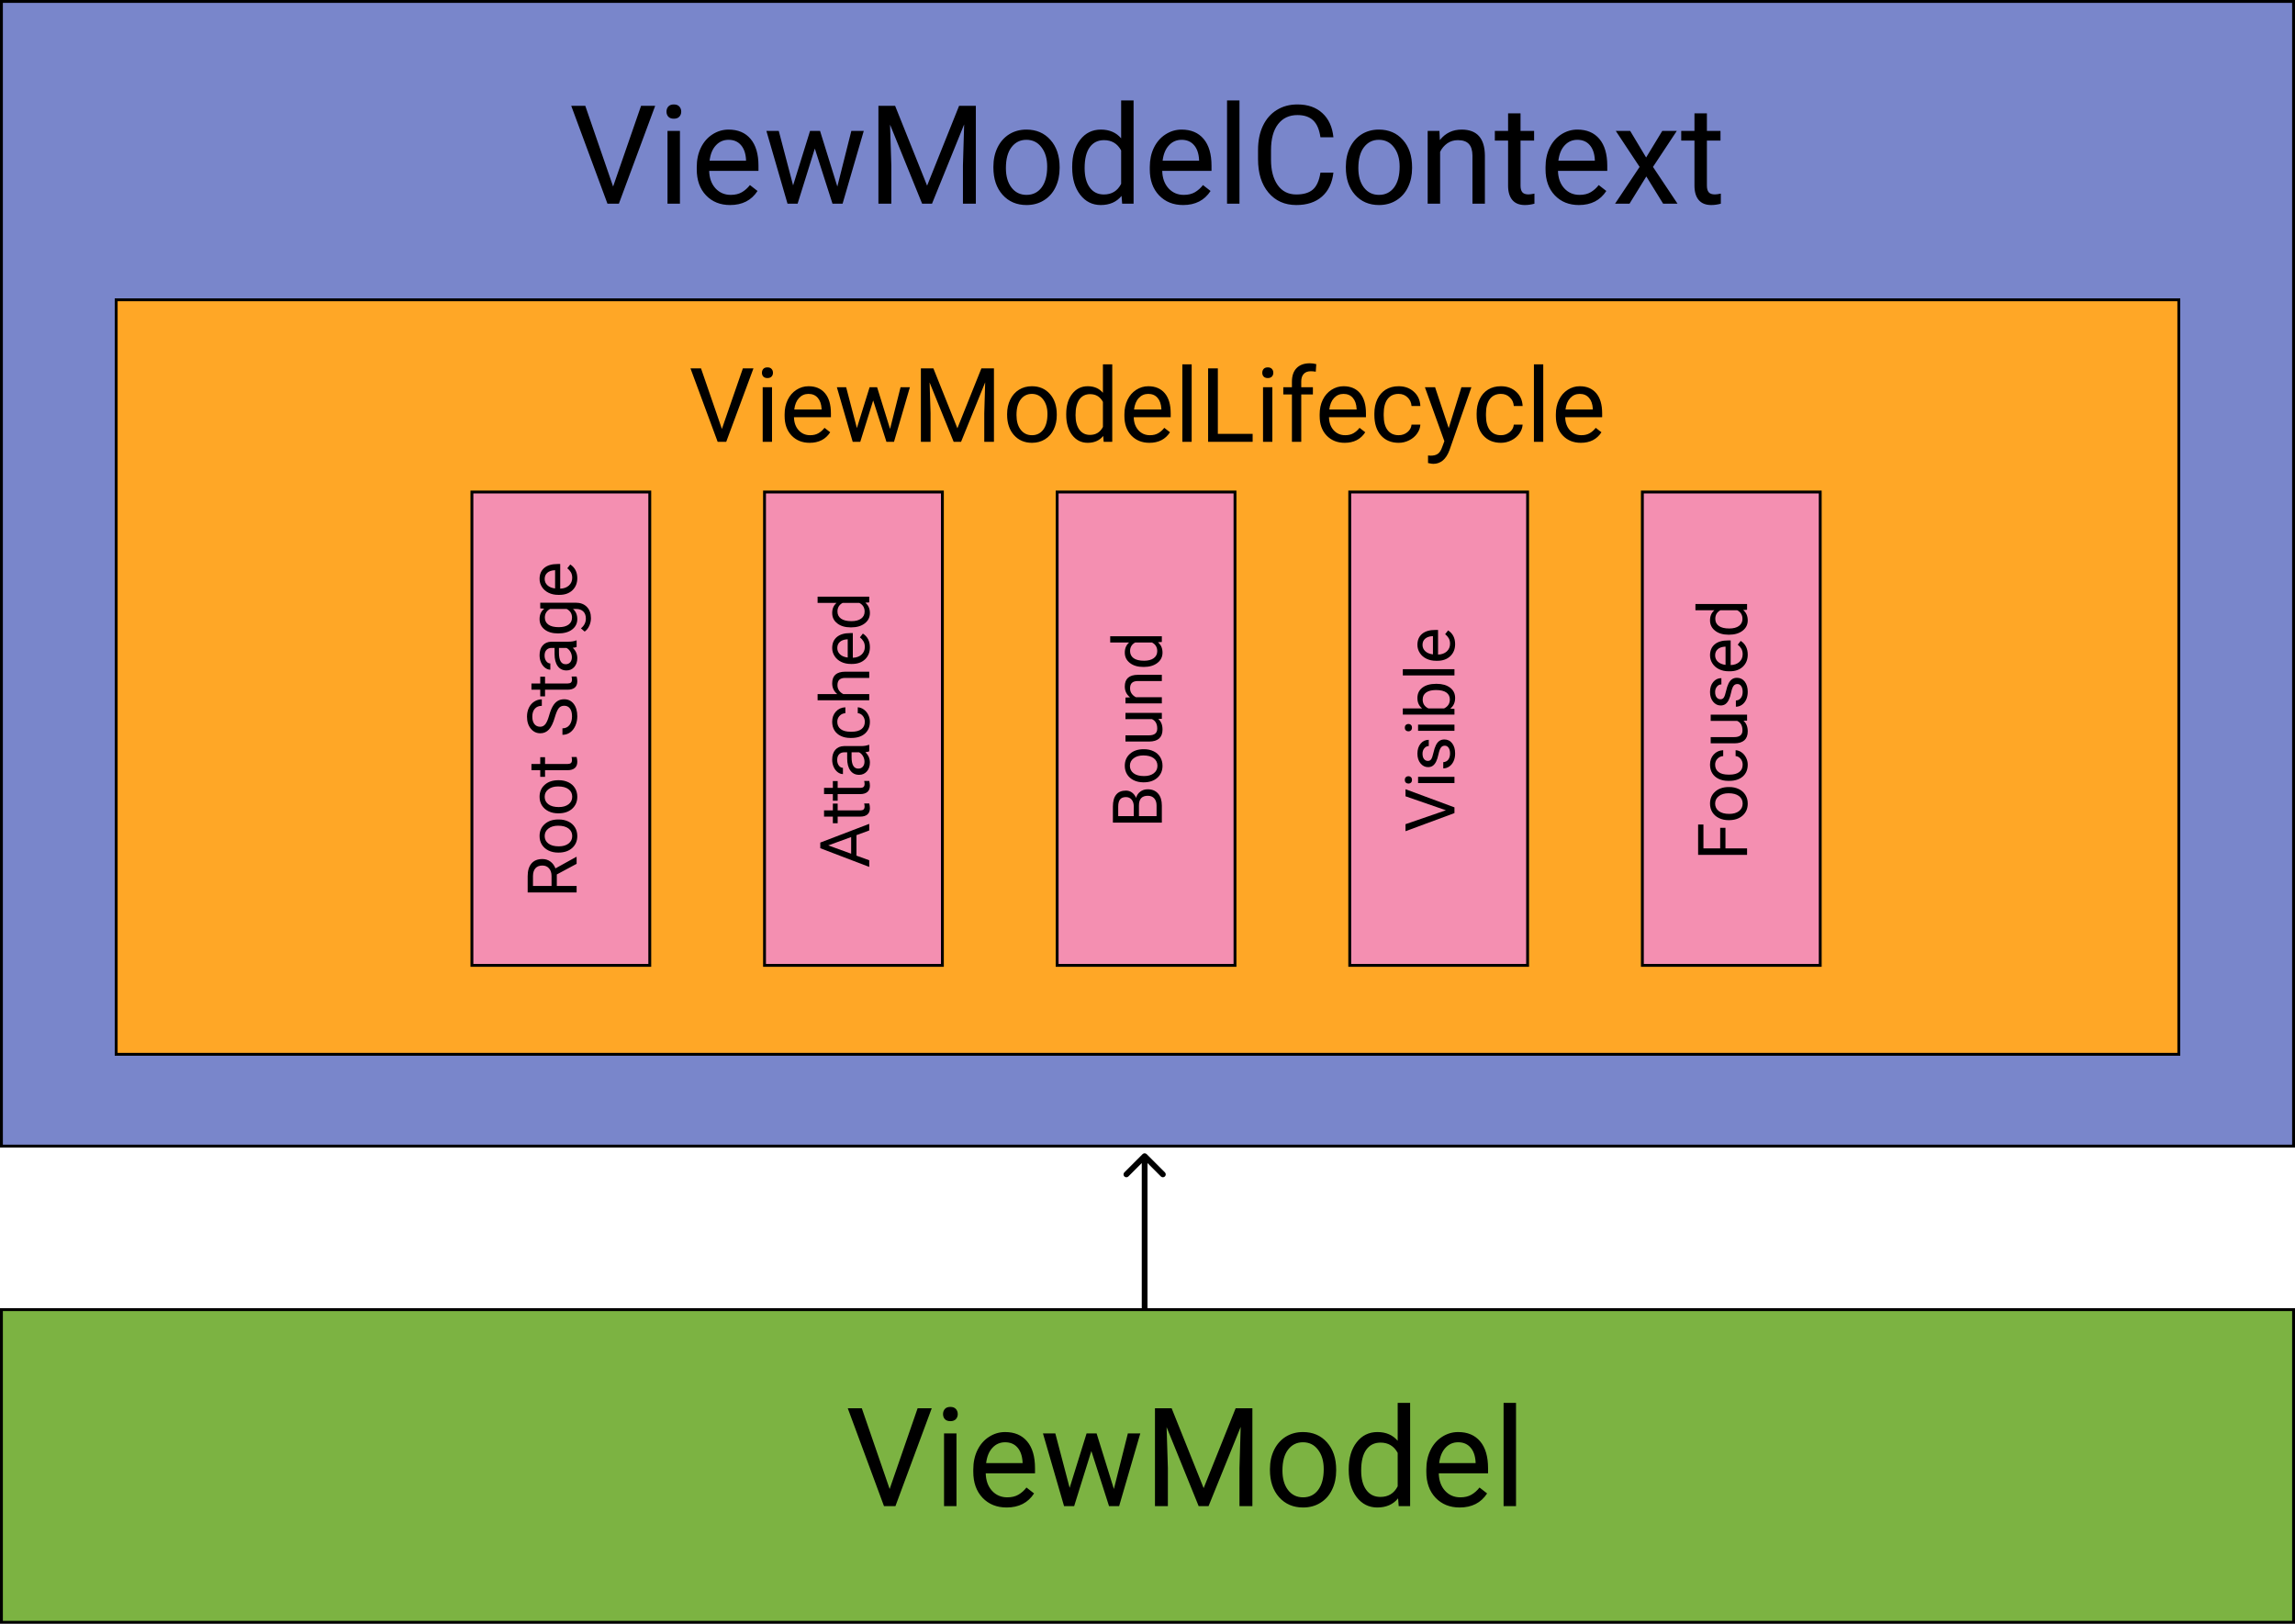 <svg width="800" height="566" viewBox="0 0 800 566" fill="none" xmlns="http://www.w3.org/2000/svg">
<rect x="0.5" y="0.5" width="799" height="399" fill="#7986CB" stroke="black"/>
<rect x="0.5" y="456.5" width="799" height="109" fill="#7CB342" stroke="black"/>
<path d="M310.117 519.023L319.867 490.875H324.789L312.133 525H308.148L295.516 490.875H300.414L310.117 519.023ZM333.414 525H329.078V499.641H333.414V525ZM328.727 492.914C328.727 492.211 328.938 491.617 329.359 491.133C329.797 490.648 330.438 490.406 331.281 490.406C332.125 490.406 332.766 490.648 333.203 491.133C333.641 491.617 333.859 492.211 333.859 492.914C333.859 493.617 333.641 494.203 333.203 494.672C332.766 495.141 332.125 495.375 331.281 495.375C330.438 495.375 329.797 495.141 329.359 494.672C328.938 494.203 328.727 493.617 328.727 492.914ZM350.898 525.469C347.461 525.469 344.664 524.344 342.508 522.094C340.352 519.828 339.273 516.805 339.273 513.023V512.227C339.273 509.711 339.75 507.469 340.703 505.5C341.672 503.516 343.016 501.969 344.734 500.859C346.469 499.734 348.344 499.172 350.359 499.172C353.656 499.172 356.219 500.258 358.047 502.43C359.875 504.602 360.789 507.711 360.789 511.758V513.562H343.609C343.672 516.062 344.398 518.086 345.789 519.633C347.195 521.164 348.977 521.93 351.133 521.93C352.664 521.93 353.961 521.617 355.023 520.992C356.086 520.367 357.016 519.539 357.812 518.508L360.461 520.57C358.336 523.836 355.148 525.469 350.898 525.469ZM350.359 502.734C348.609 502.734 347.141 503.375 345.953 504.656C344.766 505.922 344.031 507.703 343.75 510H356.453V509.672C356.328 507.469 355.734 505.766 354.672 504.562C353.609 503.344 352.172 502.734 350.359 502.734ZM388.281 519.023L393.156 499.641H397.492L390.109 525H386.594L380.43 505.781L374.43 525H370.914L363.555 499.641H367.867L372.859 518.625L378.766 499.641H382.258L388.281 519.023ZM408.414 490.875L419.57 518.719L430.727 490.875H436.562V525H432.062V511.711L432.484 497.367L421.281 525H417.836L406.656 497.438L407.102 511.711V525H402.602V490.875H408.414ZM442.68 512.086C442.68 509.602 443.164 507.367 444.133 505.383C445.117 503.398 446.477 501.867 448.211 500.789C449.961 499.711 451.953 499.172 454.188 499.172C457.641 499.172 460.43 500.367 462.555 502.758C464.695 505.148 465.766 508.328 465.766 512.297V512.602C465.766 515.07 465.289 517.289 464.336 519.258C463.398 521.211 462.047 522.734 460.281 523.828C458.531 524.922 456.516 525.469 454.234 525.469C450.797 525.469 448.008 524.273 445.867 521.883C443.742 519.492 442.68 516.328 442.68 512.391V512.086ZM447.039 512.602C447.039 515.414 447.688 517.672 448.984 519.375C450.297 521.078 452.047 521.93 454.234 521.93C456.438 521.93 458.188 521.07 459.484 519.352C460.781 517.617 461.43 515.195 461.43 512.086C461.43 509.305 460.766 507.055 459.438 505.336C458.125 503.602 456.375 502.734 454.188 502.734C452.047 502.734 450.32 503.586 449.008 505.289C447.695 506.992 447.039 509.43 447.039 512.602ZM470.148 512.109C470.148 508.219 471.07 505.094 472.914 502.734C474.758 500.359 477.172 499.172 480.156 499.172C483.125 499.172 485.477 500.188 487.211 502.219V489H491.547V525H487.562L487.352 522.281C485.617 524.406 483.203 525.469 480.109 525.469C477.172 525.469 474.773 524.266 472.914 521.859C471.07 519.453 470.148 516.312 470.148 512.438V512.109ZM474.484 512.602C474.484 515.477 475.078 517.727 476.266 519.352C477.453 520.977 479.094 521.789 481.188 521.789C483.938 521.789 485.945 520.555 487.211 518.086V506.438C485.914 504.047 483.922 502.852 481.234 502.852C479.109 502.852 477.453 503.672 476.266 505.312C475.078 506.953 474.484 509.383 474.484 512.602ZM508.82 525.469C505.383 525.469 502.586 524.344 500.43 522.094C498.273 519.828 497.195 516.805 497.195 513.023V512.227C497.195 509.711 497.672 507.469 498.625 505.5C499.594 503.516 500.938 501.969 502.656 500.859C504.391 499.734 506.266 499.172 508.281 499.172C511.578 499.172 514.141 500.258 515.969 502.43C517.797 504.602 518.711 507.711 518.711 511.758V513.562H501.531C501.594 516.062 502.32 518.086 503.711 519.633C505.117 521.164 506.898 521.93 509.055 521.93C510.586 521.93 511.883 521.617 512.945 520.992C514.008 520.367 514.938 519.539 515.734 518.508L518.383 520.57C516.258 523.836 513.07 525.469 508.82 525.469ZM508.281 502.734C506.531 502.734 505.062 503.375 503.875 504.656C502.688 505.922 501.953 507.703 501.672 510H514.375V509.672C514.25 507.469 513.656 505.766 512.594 504.562C511.531 503.344 510.094 502.734 508.281 502.734ZM528.461 525H524.125V489H528.461V525Z" fill="black"/>
<rect x="40.5" y="104.5" width="719" height="263" fill="#FFA726" stroke="black"/>
<path d="M213.719 65.023L223.469 36.875H228.391L215.734 71H211.75L199.117 36.875H204.016L213.719 65.023ZM237.016 71H232.68V45.641H237.016V71ZM232.328 38.914C232.328 38.211 232.539 37.617 232.961 37.133C233.398 36.648 234.039 36.406 234.883 36.406C235.727 36.406 236.367 36.648 236.805 37.133C237.242 37.617 237.461 38.211 237.461 38.914C237.461 39.617 237.242 40.203 236.805 40.672C236.367 41.141 235.727 41.375 234.883 41.375C234.039 41.375 233.398 41.141 232.961 40.672C232.539 40.203 232.328 39.617 232.328 38.914ZM254.5 71.469C251.062 71.469 248.266 70.344 246.109 68.094C243.953 65.828 242.875 62.805 242.875 59.023V58.227C242.875 55.711 243.352 53.469 244.305 51.5C245.273 49.516 246.617 47.969 248.336 46.859C250.07 45.734 251.945 45.172 253.961 45.172C257.258 45.172 259.82 46.258 261.648 48.43C263.477 50.602 264.391 53.711 264.391 57.758V59.562H247.211C247.273 62.062 248 64.086 249.391 65.633C250.797 67.164 252.578 67.93 254.734 67.93C256.266 67.93 257.562 67.617 258.625 66.992C259.688 66.367 260.617 65.539 261.414 64.508L264.062 66.57C261.938 69.836 258.75 71.469 254.5 71.469ZM253.961 48.734C252.211 48.734 250.742 49.375 249.555 50.656C248.367 51.922 247.633 53.703 247.352 56H260.055V55.672C259.93 53.469 259.336 51.766 258.273 50.562C257.211 49.344 255.773 48.734 253.961 48.734ZM291.883 65.023L296.758 45.641H301.094L293.711 71H290.195L284.031 51.781L278.031 71H274.516L267.156 45.641H271.469L276.461 64.625L282.367 45.641H285.859L291.883 65.023ZM312.016 36.875L323.172 64.719L334.328 36.875H340.164V71H335.664V57.711L336.086 43.367L324.883 71H321.438L310.258 43.438L310.703 57.711V71H306.203V36.875H312.016ZM346.281 58.086C346.281 55.602 346.766 53.367 347.734 51.383C348.719 49.398 350.078 47.867 351.812 46.789C353.562 45.711 355.555 45.172 357.789 45.172C361.242 45.172 364.031 46.367 366.156 48.758C368.297 51.148 369.367 54.328 369.367 58.297V58.602C369.367 61.07 368.891 63.289 367.938 65.258C367 67.211 365.648 68.734 363.883 69.828C362.133 70.922 360.117 71.469 357.836 71.469C354.398 71.469 351.609 70.273 349.469 67.883C347.344 65.492 346.281 62.328 346.281 58.391V58.086ZM350.641 58.602C350.641 61.414 351.289 63.672 352.586 65.375C353.898 67.078 355.648 67.93 357.836 67.93C360.039 67.93 361.789 67.07 363.086 65.352C364.383 63.617 365.031 61.195 365.031 58.086C365.031 55.305 364.367 53.055 363.039 51.336C361.727 49.602 359.977 48.734 357.789 48.734C355.648 48.734 353.922 49.586 352.609 51.289C351.297 52.992 350.641 55.43 350.641 58.602ZM373.75 58.109C373.75 54.219 374.672 51.094 376.516 48.734C378.359 46.359 380.773 45.172 383.758 45.172C386.727 45.172 389.078 46.188 390.812 48.219V35H395.148V71H391.164L390.953 68.281C389.219 70.406 386.805 71.469 383.711 71.469C380.773 71.469 378.375 70.266 376.516 67.859C374.672 65.453 373.75 62.312 373.75 58.438V58.109ZM378.086 58.602C378.086 61.477 378.68 63.727 379.867 65.352C381.055 66.977 382.695 67.789 384.789 67.789C387.539 67.789 389.547 66.555 390.812 64.086V52.438C389.516 50.047 387.523 48.852 384.836 48.852C382.711 48.852 381.055 49.672 379.867 51.312C378.68 52.953 378.086 55.383 378.086 58.602ZM412.422 71.469C408.984 71.469 406.188 70.344 404.031 68.094C401.875 65.828 400.797 62.805 400.797 59.023V58.227C400.797 55.711 401.273 53.469 402.227 51.5C403.195 49.516 404.539 47.969 406.258 46.859C407.992 45.734 409.867 45.172 411.883 45.172C415.18 45.172 417.742 46.258 419.57 48.43C421.398 50.602 422.312 53.711 422.312 57.758V59.562H405.133C405.195 62.062 405.922 64.086 407.312 65.633C408.719 67.164 410.5 67.93 412.656 67.93C414.188 67.93 415.484 67.617 416.547 66.992C417.609 66.367 418.539 65.539 419.336 64.508L421.984 66.57C419.859 69.836 416.672 71.469 412.422 71.469ZM411.883 48.734C410.133 48.734 408.664 49.375 407.477 50.656C406.289 51.922 405.555 53.703 405.273 56H417.977V55.672C417.852 53.469 417.258 51.766 416.195 50.562C415.133 49.344 413.695 48.734 411.883 48.734ZM432.062 71H427.727V35H432.062V71ZM464.805 60.172C464.383 63.781 463.047 66.57 460.797 68.539C458.562 70.492 455.586 71.469 451.867 71.469C447.836 71.469 444.602 70.023 442.164 67.133C439.742 64.242 438.531 60.375 438.531 55.531V52.25C438.531 49.078 439.094 46.289 440.219 43.883C441.359 41.477 442.969 39.633 445.047 38.352C447.125 37.055 449.531 36.406 452.266 36.406C455.891 36.406 458.797 37.422 460.984 39.453C463.172 41.469 464.445 44.266 464.805 47.844H460.281C459.891 45.125 459.039 43.156 457.727 41.938C456.43 40.719 454.609 40.109 452.266 40.109C449.391 40.109 447.133 41.172 445.492 43.297C443.867 45.422 443.055 48.445 443.055 52.367V55.672C443.055 59.375 443.828 62.32 445.375 64.508C446.922 66.695 449.086 67.789 451.867 67.789C454.367 67.789 456.281 67.227 457.609 66.102C458.953 64.961 459.844 62.984 460.281 60.172H464.805ZM469.141 58.086C469.141 55.602 469.625 53.367 470.594 51.383C471.578 49.398 472.938 47.867 474.672 46.789C476.422 45.711 478.414 45.172 480.648 45.172C484.102 45.172 486.891 46.367 489.016 48.758C491.156 51.148 492.227 54.328 492.227 58.297V58.602C492.227 61.07 491.75 63.289 490.797 65.258C489.859 67.211 488.508 68.734 486.742 69.828C484.992 70.922 482.977 71.469 480.695 71.469C477.258 71.469 474.469 70.273 472.328 67.883C470.203 65.492 469.141 62.328 469.141 58.391V58.086ZM473.5 58.602C473.5 61.414 474.148 63.672 475.445 65.375C476.758 67.078 478.508 67.93 480.695 67.93C482.898 67.93 484.648 67.07 485.945 65.352C487.242 63.617 487.891 61.195 487.891 58.086C487.891 55.305 487.227 53.055 485.898 51.336C484.586 49.602 482.836 48.734 480.648 48.734C478.508 48.734 476.781 49.586 475.469 51.289C474.156 52.992 473.5 55.43 473.5 58.602ZM501.766 45.641L501.906 48.828C503.844 46.391 506.375 45.172 509.5 45.172C514.859 45.172 517.562 48.195 517.609 54.242V71H513.273V54.219C513.258 52.391 512.836 51.039 512.008 50.164C511.195 49.289 509.922 48.852 508.188 48.852C506.781 48.852 505.547 49.227 504.484 49.977C503.422 50.727 502.594 51.711 502 52.93V71H497.664V45.641H501.766ZM530.031 39.5V45.641H534.766V48.992H530.031V64.719C530.031 65.734 530.242 66.5 530.664 67.016C531.086 67.516 531.805 67.766 532.82 67.766C533.32 67.766 534.008 67.672 534.883 67.484V71C533.742 71.312 532.633 71.469 531.555 71.469C529.617 71.469 528.156 70.883 527.172 69.711C526.188 68.539 525.695 66.875 525.695 64.719V48.992H521.078V45.641H525.695V39.5H530.031ZM550.375 71.469C546.938 71.469 544.141 70.344 541.984 68.094C539.828 65.828 538.75 62.805 538.75 59.023V58.227C538.75 55.711 539.227 53.469 540.18 51.5C541.148 49.516 542.492 47.969 544.211 46.859C545.945 45.734 547.82 45.172 549.836 45.172C553.133 45.172 555.695 46.258 557.523 48.43C559.352 50.602 560.266 53.711 560.266 57.758V59.562H543.086C543.148 62.062 543.875 64.086 545.266 65.633C546.672 67.164 548.453 67.93 550.609 67.93C552.141 67.93 553.438 67.617 554.5 66.992C555.562 66.367 556.492 65.539 557.289 64.508L559.938 66.57C557.812 69.836 554.625 71.469 550.375 71.469ZM549.836 48.734C548.086 48.734 546.617 49.375 545.43 50.656C544.242 51.922 543.508 53.703 543.227 56H555.93V55.672C555.805 53.469 555.211 51.766 554.148 50.562C553.086 49.344 551.648 48.734 549.836 48.734ZM573.812 54.898L579.438 45.641H584.5L576.203 58.18L584.758 71H579.742L573.883 61.508L568.023 71H562.984L571.539 58.18L563.242 45.641H568.258L573.812 54.898ZM595 39.5V45.641H599.734V48.992H595V64.719C595 65.734 595.211 66.5 595.633 67.016C596.055 67.516 596.773 67.766 597.789 67.766C598.289 67.766 598.977 67.672 599.852 67.484V71C598.711 71.312 597.602 71.469 596.523 71.469C594.586 71.469 593.125 70.883 592.141 69.711C591.156 68.539 590.664 66.875 590.664 64.719V48.992H586.047V45.641H590.664V39.5H595Z" fill="black"/>
<path d="M251.641 149.518L258.953 128.406H262.645L253.152 154H250.164L240.689 128.406H244.363L251.641 149.518ZM269.113 154H265.861V134.98H269.113V154ZM265.598 129.936C265.598 129.408 265.756 128.963 266.072 128.6C266.4 128.236 266.881 128.055 267.514 128.055C268.146 128.055 268.627 128.236 268.955 128.6C269.283 128.963 269.447 129.408 269.447 129.936C269.447 130.463 269.283 130.902 268.955 131.254C268.627 131.605 268.146 131.781 267.514 131.781C266.881 131.781 266.4 131.605 266.072 131.254C265.756 130.902 265.598 130.463 265.598 129.936ZM282.227 154.352C279.648 154.352 277.551 153.508 275.934 151.82C274.316 150.121 273.508 147.854 273.508 145.018V144.42C273.508 142.533 273.865 140.852 274.58 139.375C275.307 137.887 276.314 136.727 277.604 135.895C278.904 135.051 280.311 134.629 281.822 134.629C284.295 134.629 286.217 135.443 287.588 137.072C288.959 138.701 289.645 141.033 289.645 144.068V145.422H276.76C276.807 147.297 277.352 148.814 278.395 149.975C279.449 151.123 280.785 151.697 282.402 151.697C283.551 151.697 284.523 151.463 285.32 150.994C286.117 150.525 286.814 149.904 287.412 149.131L289.398 150.678C287.805 153.127 285.414 154.352 282.227 154.352ZM281.822 137.301C280.51 137.301 279.408 137.781 278.518 138.742C277.627 139.691 277.076 141.027 276.865 142.75H286.393V142.504C286.299 140.852 285.854 139.574 285.057 138.672C284.26 137.758 283.182 137.301 281.822 137.301ZM310.264 149.518L313.92 134.98H317.172L311.635 154H308.998L304.375 139.586L299.875 154H297.238L291.719 134.98H294.953L298.697 149.219L303.127 134.98H305.746L310.264 149.518ZM325.363 128.406L333.73 149.289L342.098 128.406H346.475V154H343.1V144.033L343.416 133.275L335.014 154H332.43L324.045 133.328L324.379 144.033V154H321.004V128.406H325.363ZM351.062 144.314C351.062 142.451 351.426 140.775 352.152 139.287C352.891 137.799 353.91 136.65 355.211 135.842C356.523 135.033 358.018 134.629 359.693 134.629C362.283 134.629 364.375 135.525 365.969 137.318C367.574 139.111 368.377 141.496 368.377 144.473V144.701C368.377 146.553 368.02 148.217 367.305 149.693C366.602 151.158 365.588 152.301 364.264 153.121C362.951 153.941 361.439 154.352 359.729 154.352C357.15 154.352 355.059 153.455 353.453 151.662C351.859 149.869 351.062 147.496 351.062 144.543V144.314ZM354.332 144.701C354.332 146.811 354.818 148.504 355.791 149.781C356.775 151.059 358.088 151.697 359.729 151.697C361.381 151.697 362.693 151.053 363.666 149.764C364.639 148.463 365.125 146.646 365.125 144.314C365.125 142.229 364.627 140.541 363.631 139.252C362.646 137.951 361.334 137.301 359.693 137.301C358.088 137.301 356.793 137.939 355.809 139.217C354.824 140.494 354.332 142.322 354.332 144.701ZM371.664 144.332C371.664 141.414 372.355 139.07 373.738 137.301C375.121 135.52 376.932 134.629 379.17 134.629C381.396 134.629 383.16 135.391 384.461 136.914V127H387.713V154H384.725L384.566 151.961C383.266 153.555 381.455 154.352 379.135 154.352C376.932 154.352 375.133 153.449 373.738 151.645C372.355 149.84 371.664 147.484 371.664 144.578V144.332ZM374.916 144.701C374.916 146.857 375.361 148.545 376.252 149.764C377.143 150.982 378.373 151.592 379.943 151.592C382.006 151.592 383.512 150.666 384.461 148.814V140.078C383.488 138.285 381.994 137.389 379.979 137.389C378.385 137.389 377.143 138.004 376.252 139.234C375.361 140.465 374.916 142.287 374.916 144.701ZM400.668 154.352C398.09 154.352 395.992 153.508 394.375 151.82C392.758 150.121 391.949 147.854 391.949 145.018V144.42C391.949 142.533 392.307 140.852 393.021 139.375C393.748 137.887 394.756 136.727 396.045 135.895C397.346 135.051 398.752 134.629 400.264 134.629C402.736 134.629 404.658 135.443 406.029 137.072C407.4 138.701 408.086 141.033 408.086 144.068V145.422H395.201C395.248 147.297 395.793 148.814 396.836 149.975C397.891 151.123 399.227 151.697 400.844 151.697C401.992 151.697 402.965 151.463 403.762 150.994C404.559 150.525 405.256 149.904 405.854 149.131L407.84 150.678C406.246 153.127 403.855 154.352 400.668 154.352ZM400.264 137.301C398.951 137.301 397.85 137.781 396.959 138.742C396.068 139.691 395.518 141.027 395.307 142.75H404.834V142.504C404.74 140.852 404.295 139.574 403.498 138.672C402.701 137.758 401.623 137.301 400.264 137.301ZM415.398 154H412.146V127H415.398V154ZM424.521 151.24H436.65V154H421.129V128.406H424.521V151.24ZM443.523 154H440.271V134.98H443.523V154ZM440.008 129.936C440.008 129.408 440.166 128.963 440.482 128.6C440.811 128.236 441.291 128.055 441.924 128.055C442.557 128.055 443.037 128.236 443.365 128.6C443.693 128.963 443.857 129.408 443.857 129.936C443.857 130.463 443.693 130.902 443.365 131.254C443.037 131.605 442.557 131.781 441.924 131.781C441.291 131.781 440.811 131.605 440.482 131.254C440.166 130.902 440.008 130.463 440.008 129.936ZM450.344 154V137.494H447.338V134.98H450.344V133.029C450.344 130.99 450.889 129.414 451.979 128.301C453.068 127.188 454.609 126.631 456.602 126.631C457.352 126.631 458.096 126.73 458.834 126.93L458.658 129.566C458.107 129.461 457.521 129.408 456.9 129.408C455.846 129.408 455.031 129.719 454.457 130.34C453.883 130.949 453.596 131.828 453.596 132.977V134.98H457.656V137.494H453.596V154H450.344ZM468.73 154.352C466.152 154.352 464.055 153.508 462.438 151.82C460.82 150.121 460.012 147.854 460.012 145.018V144.42C460.012 142.533 460.369 140.852 461.084 139.375C461.811 137.887 462.818 136.727 464.107 135.895C465.408 135.051 466.814 134.629 468.326 134.629C470.799 134.629 472.721 135.443 474.092 137.072C475.463 138.701 476.148 141.033 476.148 144.068V145.422H463.264C463.311 147.297 463.855 148.814 464.898 149.975C465.953 151.123 467.289 151.697 468.906 151.697C470.055 151.697 471.027 151.463 471.824 150.994C472.621 150.525 473.318 149.904 473.916 149.131L475.902 150.678C474.309 153.127 471.918 154.352 468.73 154.352ZM468.326 137.301C467.014 137.301 465.912 137.781 465.021 138.742C464.131 139.691 463.58 141.027 463.369 142.75H472.896V142.504C472.803 140.852 472.357 139.574 471.561 138.672C470.764 137.758 469.686 137.301 468.326 137.301ZM487.557 151.697C488.717 151.697 489.73 151.346 490.598 150.643C491.465 149.939 491.945 149.061 492.039 148.006H495.115C495.057 149.096 494.682 150.133 493.99 151.117C493.299 152.102 492.373 152.887 491.213 153.473C490.064 154.059 488.846 154.352 487.557 154.352C484.967 154.352 482.904 153.49 481.369 151.768C479.846 150.033 479.084 147.666 479.084 144.666V144.121C479.084 142.27 479.424 140.623 480.104 139.182C480.783 137.74 481.756 136.621 483.021 135.824C484.299 135.027 485.805 134.629 487.539 134.629C489.672 134.629 491.441 135.268 492.848 136.545C494.266 137.822 495.021 139.48 495.115 141.52H492.039C491.945 140.289 491.477 139.281 490.633 138.496C489.801 137.699 488.77 137.301 487.539 137.301C485.887 137.301 484.604 137.898 483.689 139.094C482.787 140.277 482.336 141.994 482.336 144.244V144.859C482.336 147.051 482.787 148.738 483.689 149.922C484.592 151.105 485.881 151.697 487.557 151.697ZM504.994 149.236L509.424 134.98H512.904L505.258 156.936C504.074 160.1 502.193 161.682 499.615 161.682L499 161.629L497.787 161.4V158.764L498.666 158.834C499.768 158.834 500.623 158.611 501.232 158.166C501.854 157.721 502.363 156.906 502.762 155.723L503.482 153.789L496.697 134.98H500.248L504.994 149.236ZM523.205 151.697C524.365 151.697 525.379 151.346 526.246 150.643C527.113 149.939 527.594 149.061 527.688 148.006H530.764C530.705 149.096 530.33 150.133 529.639 151.117C528.947 152.102 528.021 152.887 526.861 153.473C525.713 154.059 524.494 154.352 523.205 154.352C520.615 154.352 518.553 153.49 517.018 151.768C515.494 150.033 514.732 147.666 514.732 144.666V144.121C514.732 142.27 515.072 140.623 515.752 139.182C516.432 137.74 517.404 136.621 518.67 135.824C519.947 135.027 521.453 134.629 523.188 134.629C525.32 134.629 527.09 135.268 528.496 136.545C529.914 137.822 530.67 139.48 530.764 141.52H527.688C527.594 140.289 527.125 139.281 526.281 138.496C525.449 137.699 524.418 137.301 523.188 137.301C521.535 137.301 520.252 137.898 519.338 139.094C518.436 140.277 517.984 141.994 517.984 144.244V144.859C517.984 147.051 518.436 148.738 519.338 149.922C520.24 151.105 521.529 151.697 523.205 151.697ZM537.953 154H534.701V127H537.953V154ZM551.066 154.352C548.488 154.352 546.391 153.508 544.773 151.82C543.156 150.121 542.348 147.854 542.348 145.018V144.42C542.348 142.533 542.705 140.852 543.42 139.375C544.146 137.887 545.154 136.727 546.443 135.895C547.744 135.051 549.15 134.629 550.662 134.629C553.135 134.629 555.057 135.443 556.428 137.072C557.799 138.701 558.484 141.033 558.484 144.068V145.422H545.6C545.646 147.297 546.191 148.814 547.234 149.975C548.289 151.123 549.625 151.697 551.242 151.697C552.391 151.697 553.363 151.463 554.16 150.994C554.957 150.525 555.654 149.904 556.252 149.131L558.238 150.678C556.645 153.127 554.254 154.352 551.066 154.352ZM550.662 137.301C549.35 137.301 548.248 137.781 547.357 138.742C546.467 139.691 545.916 141.027 545.705 142.75H555.232V142.504C555.139 140.852 554.693 139.574 553.896 138.672C553.1 137.758 552.021 137.301 550.662 137.301Z" fill="black"/>
<rect x="164.5" y="171.5" width="62" height="165" fill="#F48FB1" stroke="black"/>
<rect x="266.5" y="171.5" width="62" height="165" fill="#F48FB1" stroke="black"/>
<rect x="368.5" y="171.5" width="62" height="165" fill="#F48FB1" stroke="black"/>
<rect x="470.5" y="171.5" width="62" height="165" fill="#F48FB1" stroke="black"/>
<rect x="572.5" y="171.5" width="62" height="165" fill="#F48FB1" stroke="black"/>
<path d="M194.098 304.807V308.814H201V311.076H183.938V305.428C183.938 303.506 184.375 302.029 185.25 300.998C186.125 299.959 187.398 299.439 189.07 299.439C190.133 299.439 191.059 299.728 191.848 300.307C192.637 300.877 193.227 301.674 193.617 302.697L200.859 298.689H201V301.103L194.098 304.807ZM192.258 308.814V305.357C192.258 304.24 191.969 303.353 191.391 302.697C190.812 302.033 190.039 301.701 189.07 301.701C188.016 301.701 187.207 302.017 186.645 302.65C186.082 303.275 185.797 304.182 185.789 305.369V308.814H192.258ZM194.543 297.189C193.301 297.189 192.184 296.947 191.191 296.463C190.199 295.971 189.434 295.291 188.895 294.424C188.355 293.549 188.086 292.553 188.086 291.435C188.086 289.709 188.684 288.314 189.879 287.252C191.074 286.182 192.664 285.646 194.648 285.646H194.801C196.035 285.646 197.145 285.885 198.129 286.361C199.105 286.83 199.867 287.506 200.414 288.389C200.961 289.264 201.234 290.271 201.234 291.412C201.234 293.131 200.637 294.525 199.441 295.596C198.246 296.658 196.664 297.189 194.695 297.189H194.543ZM194.801 295.01C196.207 295.01 197.336 294.685 198.188 294.037C199.039 293.381 199.465 292.506 199.465 291.412C199.465 290.31 199.035 289.435 198.176 288.787C197.309 288.139 196.098 287.814 194.543 287.814C193.152 287.814 192.027 288.146 191.168 288.81C190.301 289.467 189.867 290.342 189.867 291.435C189.867 292.506 190.293 293.369 191.145 294.025C191.996 294.682 193.215 295.01 194.801 295.01ZM194.543 283.502C193.301 283.502 192.184 283.26 191.191 282.775C190.199 282.283 189.434 281.603 188.895 280.736C188.355 279.861 188.086 278.865 188.086 277.748C188.086 276.021 188.684 274.627 189.879 273.564C191.074 272.494 192.664 271.959 194.648 271.959H194.801C196.035 271.959 197.145 272.197 198.129 272.674C199.105 273.142 199.867 273.818 200.414 274.701C200.961 275.576 201.234 276.584 201.234 277.724C201.234 279.443 200.637 280.838 199.441 281.908C198.246 282.971 196.664 283.502 194.695 283.502H194.543ZM194.801 281.322C196.207 281.322 197.336 280.998 198.188 280.349C199.039 279.693 199.465 278.818 199.465 277.724C199.465 276.623 199.035 275.748 198.176 275.099C197.309 274.451 196.098 274.127 194.543 274.127C193.152 274.127 192.027 274.459 191.168 275.123C190.301 275.779 189.867 276.654 189.867 277.748C189.867 278.818 190.293 279.682 191.145 280.338C191.996 280.994 193.215 281.322 194.801 281.322ZM185.25 266.299H188.32V263.932H189.996V266.299H197.859C198.367 266.299 198.75 266.193 199.008 265.982C199.258 265.771 199.383 265.412 199.383 264.904C199.383 264.654 199.336 264.31 199.242 263.873H201C201.156 264.443 201.234 264.998 201.234 265.537C201.234 266.506 200.941 267.236 200.355 267.728C199.77 268.221 198.938 268.467 197.859 268.467H189.996V270.775H188.32V268.467H185.25V266.299ZM193.395 250.068C192.84 251.998 192.16 253.404 191.355 254.287C190.543 255.162 189.543 255.599 188.355 255.599C187.012 255.599 185.902 255.064 185.027 253.994C184.145 252.916 183.703 251.517 183.703 249.799C183.703 248.627 183.93 247.584 184.383 246.67C184.836 245.748 185.461 245.037 186.258 244.537C187.055 244.029 187.926 243.775 188.871 243.775V246.037C187.84 246.037 187.031 246.365 186.445 247.021C185.852 247.678 185.555 248.603 185.555 249.799C185.555 250.908 185.801 251.775 186.293 252.4C186.777 253.017 187.453 253.326 188.32 253.326C189.016 253.326 189.605 253.033 190.09 252.447C190.566 251.853 191.004 250.849 191.402 249.435C191.801 248.014 192.242 246.904 192.727 246.107C193.203 245.303 193.762 244.709 194.402 244.326C195.043 243.935 195.797 243.74 196.664 243.74C198.047 243.74 199.156 244.279 199.992 245.357C200.82 246.435 201.234 247.877 201.234 249.682C201.234 250.853 201.012 251.947 200.566 252.963C200.113 253.978 199.496 254.764 198.715 255.318C197.934 255.865 197.047 256.139 196.055 256.139V253.877C197.086 253.877 197.902 253.498 198.504 252.74C199.098 251.974 199.395 250.955 199.395 249.682C199.395 248.494 199.152 247.584 198.668 246.951C198.184 246.318 197.523 246.002 196.688 246.002C195.852 246.002 195.207 246.295 194.754 246.881C194.293 247.467 193.84 248.529 193.395 250.068ZM185.25 238.244H188.32V235.877H189.996V238.244H197.859C198.367 238.244 198.75 238.139 199.008 237.928C199.258 237.717 199.383 237.357 199.383 236.849C199.383 236.599 199.336 236.256 199.242 235.818H201C201.156 236.389 201.234 236.943 201.234 237.482C201.234 238.451 200.941 239.182 200.355 239.674C199.77 240.166 198.938 240.412 197.859 240.412H189.996V242.721H188.32V240.412H185.25V238.244ZM201 225.506C200.75 225.631 200.305 225.732 199.664 225.81C200.711 226.818 201.234 228.021 201.234 229.42C201.234 230.67 200.883 231.697 200.18 232.502C199.469 233.299 198.57 233.697 197.484 233.697C196.164 233.697 195.141 233.197 194.414 232.197C193.68 231.189 193.312 229.775 193.312 227.955V225.846H192.316C191.559 225.846 190.957 226.072 190.512 226.525C190.059 226.978 189.832 227.646 189.832 228.529C189.832 229.303 190.027 229.951 190.418 230.474C190.809 230.998 191.281 231.26 191.836 231.26V233.439C191.203 233.439 190.594 233.217 190.008 232.771C189.414 232.318 188.945 231.709 188.602 230.943C188.258 230.17 188.086 229.322 188.086 228.4C188.086 226.939 188.453 225.795 189.188 224.967C189.914 224.139 190.918 223.709 192.199 223.678H198.035C199.199 223.678 200.125 223.529 200.812 223.232H201V225.506ZM199.348 229.103C199.348 228.424 199.172 227.779 198.82 227.17C198.469 226.56 198.012 226.119 197.449 225.846H194.848V227.545C194.848 230.201 195.625 231.529 197.18 231.529C197.859 231.529 198.391 231.303 198.773 230.849C199.156 230.396 199.348 229.814 199.348 229.103ZM194.555 220.795C192.578 220.795 191.008 220.338 189.844 219.424C188.672 218.51 188.086 217.299 188.086 215.791C188.086 214.244 188.633 213.037 189.727 212.17L188.32 212.064V210.084H200.695C202.336 210.084 203.629 210.572 204.574 211.549C205.52 212.517 205.992 213.822 205.992 215.463C205.992 216.377 205.797 217.271 205.406 218.146C205.016 219.021 204.48 219.689 203.801 220.15L202.5 219.025C203.648 218.096 204.223 216.959 204.223 215.615C204.223 214.56 203.926 213.74 203.332 213.154C202.738 212.56 201.902 212.264 200.824 212.264H199.734C200.734 213.131 201.234 214.314 201.234 215.814C201.234 217.299 200.637 218.502 199.441 219.424C198.246 220.338 196.617 220.795 194.555 220.795ZM194.801 218.615C196.23 218.615 197.355 218.322 198.176 217.736C198.988 217.15 199.395 216.33 199.395 215.275C199.395 213.908 198.773 212.904 197.531 212.264H191.742C190.531 212.928 189.926 213.924 189.926 215.252C189.926 216.307 190.336 217.131 191.156 217.724C191.977 218.318 193.191 218.615 194.801 218.615ZM201.234 201.541C201.234 203.26 200.672 204.658 199.547 205.736C198.414 206.814 196.902 207.353 195.012 207.353H194.613C193.355 207.353 192.234 207.115 191.25 206.639C190.258 206.154 189.484 205.482 188.93 204.623C188.367 203.756 188.086 202.818 188.086 201.81C188.086 200.162 188.629 198.881 189.715 197.967C190.801 197.053 192.355 196.596 194.379 196.596H195.281V205.185C196.531 205.154 197.543 204.791 198.316 204.096C199.082 203.392 199.465 202.502 199.465 201.424C199.465 200.658 199.309 200.01 198.996 199.478C198.684 198.947 198.27 198.482 197.754 198.084L198.785 196.76C200.418 197.822 201.234 199.416 201.234 201.541ZM189.867 201.81C189.867 202.685 190.188 203.42 190.828 204.014C191.461 204.607 192.352 204.974 193.5 205.115V198.764H193.336C192.234 198.826 191.383 199.123 190.781 199.654C190.172 200.185 189.867 200.904 189.867 201.81Z" fill="black"/>
<path d="M298.547 291.107V298.256L303 299.861V302.182L285.938 295.666V293.697L303 287.17V289.478L298.547 291.107ZM296.695 297.576V291.775L288.715 294.682L296.695 297.576ZM287.25 282.482H290.32V280.115H291.996V282.482H299.859C300.367 282.482 300.75 282.377 301.008 282.166C301.258 281.955 301.383 281.596 301.383 281.088C301.383 280.838 301.336 280.494 301.242 280.057H303C303.156 280.627 303.234 281.182 303.234 281.721C303.234 282.689 302.941 283.42 302.355 283.912C301.77 284.404 300.938 284.65 299.859 284.65H291.996V286.959H290.32V284.65H287.25V282.482ZM287.25 274.631H290.32V272.264H291.996V274.631H299.859C300.367 274.631 300.75 274.525 301.008 274.314C301.258 274.103 301.383 273.744 301.383 273.236C301.383 272.986 301.336 272.642 301.242 272.205H303C303.156 272.775 303.234 273.33 303.234 273.869C303.234 274.838 302.941 275.568 302.355 276.06C301.77 276.553 300.938 276.799 299.859 276.799H291.996V279.107H290.32V276.799H287.25V274.631ZM303 261.892C302.75 262.017 302.305 262.119 301.664 262.197C302.711 263.205 303.234 264.408 303.234 265.807C303.234 267.057 302.883 268.084 302.18 268.889C301.469 269.685 300.57 270.084 299.484 270.084C298.164 270.084 297.141 269.584 296.414 268.584C295.68 267.576 295.312 266.162 295.312 264.342V262.232H294.316C293.559 262.232 292.957 262.459 292.512 262.912C292.059 263.365 291.832 264.033 291.832 264.916C291.832 265.689 292.027 266.338 292.418 266.861C292.809 267.385 293.281 267.646 293.836 267.646V269.826C293.203 269.826 292.594 269.603 292.008 269.158C291.414 268.705 290.945 268.096 290.602 267.33C290.258 266.557 290.086 265.709 290.086 264.787C290.086 263.326 290.453 262.182 291.188 261.353C291.914 260.525 292.918 260.096 294.199 260.064H300.035C301.199 260.064 302.125 259.916 302.812 259.619H303V261.892ZM301.348 265.49C301.348 264.81 301.172 264.166 300.82 263.557C300.469 262.947 300.012 262.506 299.449 262.232H296.848V263.932C296.848 266.588 297.625 267.916 299.18 267.916C299.859 267.916 300.391 267.689 300.773 267.236C301.156 266.783 301.348 266.201 301.348 265.49ZM301.465 251.58C301.465 250.807 301.23 250.131 300.762 249.553C300.293 248.974 299.707 248.654 299.004 248.592V246.541C299.73 246.58 300.422 246.83 301.078 247.291C301.734 247.752 302.258 248.369 302.648 249.142C303.039 249.908 303.234 250.721 303.234 251.58C303.234 253.307 302.66 254.682 301.512 255.705C300.355 256.721 298.777 257.228 296.777 257.228H296.414C295.18 257.228 294.082 257.002 293.121 256.549C292.16 256.096 291.414 255.447 290.883 254.603C290.352 253.752 290.086 252.748 290.086 251.592C290.086 250.17 290.512 248.99 291.363 248.053C292.215 247.107 293.32 246.603 294.68 246.541V248.592C293.859 248.654 293.188 248.967 292.664 249.529C292.133 250.084 291.867 250.771 291.867 251.592C291.867 252.693 292.266 253.549 293.062 254.158C293.852 254.76 294.996 255.06 296.496 255.06H296.906C298.367 255.06 299.492 254.76 300.281 254.158C301.07 253.557 301.465 252.697 301.465 251.58ZM291.855 241.935C290.676 240.974 290.086 239.724 290.086 238.185C290.086 235.506 291.598 234.154 294.621 234.131H303V236.299H294.609C293.695 236.307 293.02 236.517 292.582 236.932C292.145 237.338 291.926 237.974 291.926 238.842C291.926 239.545 292.113 240.162 292.488 240.693C292.863 241.224 293.355 241.639 293.965 241.935H303V244.103H285V241.935H291.855ZM303.234 225.623C303.234 227.342 302.672 228.74 301.547 229.818C300.414 230.896 298.902 231.435 297.012 231.435H296.613C295.355 231.435 294.234 231.197 293.25 230.721C292.258 230.236 291.484 229.564 290.93 228.705C290.367 227.838 290.086 226.9 290.086 225.892C290.086 224.244 290.629 222.963 291.715 222.049C292.801 221.135 294.355 220.678 296.379 220.678H297.281V229.267C298.531 229.236 299.543 228.873 300.316 228.178C301.082 227.474 301.465 226.584 301.465 225.506C301.465 224.74 301.309 224.092 300.996 223.56C300.684 223.029 300.27 222.564 299.754 222.166L300.785 220.842C302.418 221.904 303.234 223.498 303.234 225.623ZM291.867 225.892C291.867 226.767 292.188 227.502 292.828 228.096C293.461 228.689 294.352 229.057 295.5 229.197V222.846H295.336C294.234 222.908 293.383 223.205 292.781 223.736C292.172 224.267 291.867 224.986 291.867 225.892ZM296.555 218.685C294.609 218.685 293.047 218.224 291.867 217.303C290.68 216.381 290.086 215.174 290.086 213.682C290.086 212.197 290.594 211.021 291.609 210.154H285V207.986H303V209.978L301.641 210.084C302.703 210.951 303.234 212.158 303.234 213.705C303.234 215.174 302.633 216.373 301.43 217.303C300.227 218.224 298.656 218.685 296.719 218.685H296.555ZM296.801 216.517C298.238 216.517 299.363 216.221 300.176 215.627C300.988 215.033 301.395 214.213 301.395 213.166C301.395 211.791 300.777 210.787 299.543 210.154H293.719C292.523 210.803 291.926 211.799 291.926 213.142C291.926 214.205 292.336 215.033 293.156 215.627C293.977 216.221 295.191 216.517 296.801 216.517Z" fill="black"/>
<path d="M405 286.736H387.938V281.158C387.938 279.307 388.32 277.916 389.086 276.986C389.852 276.049 390.984 275.58 392.484 275.58C393.281 275.58 393.988 275.807 394.605 276.26C395.215 276.713 395.688 277.33 396.023 278.111C396.281 277.189 396.773 276.463 397.5 275.932C398.219 275.392 399.078 275.123 400.078 275.123C401.609 275.123 402.812 275.619 403.688 276.611C404.562 277.603 405 279.006 405 280.818V286.736ZM397.02 284.486H403.16V280.771C403.16 279.724 402.891 278.9 402.352 278.299C401.805 277.689 401.055 277.385 400.102 277.385C398.047 277.385 397.02 278.502 397.02 280.736V284.486ZM395.215 284.486V281.088C395.215 280.103 394.969 279.318 394.477 278.732C393.984 278.139 393.316 277.842 392.473 277.842C391.535 277.842 390.855 278.115 390.434 278.662C390.004 279.209 389.789 280.041 389.789 281.158V284.486H395.215ZM398.543 272.697C397.301 272.697 396.184 272.455 395.191 271.971C394.199 271.478 393.434 270.799 392.895 269.932C392.355 269.057 392.086 268.06 392.086 266.943C392.086 265.217 392.684 263.822 393.879 262.76C395.074 261.689 396.664 261.154 398.648 261.154H398.801C400.035 261.154 401.145 261.392 402.129 261.869C403.105 262.338 403.867 263.014 404.414 263.896C404.961 264.771 405.234 265.779 405.234 266.92C405.234 268.639 404.637 270.033 403.441 271.103C402.246 272.166 400.664 272.697 398.695 272.697H398.543ZM398.801 270.517C400.207 270.517 401.336 270.193 402.188 269.545C403.039 268.889 403.465 268.014 403.465 266.92C403.465 265.818 403.035 264.943 402.176 264.295C401.309 263.646 400.098 263.322 398.543 263.322C397.152 263.322 396.027 263.654 395.168 264.318C394.301 264.974 393.867 265.849 393.867 266.943C393.867 268.014 394.293 268.877 395.145 269.533C395.996 270.189 397.215 270.517 398.801 270.517ZM403.746 250.607C404.738 251.451 405.234 252.689 405.234 254.322C405.234 255.674 404.844 256.705 404.062 257.416C403.273 258.119 402.109 258.474 400.57 258.482H392.32V256.314H400.512C402.434 256.314 403.395 255.533 403.395 253.971C403.395 252.314 402.777 251.213 401.543 250.666H392.32V248.498H405V250.56L403.746 250.607ZM392.32 243.142L393.914 243.072C392.695 242.103 392.086 240.838 392.086 239.275C392.086 236.596 393.598 235.244 396.621 235.221H405V237.389H396.609C395.695 237.396 395.02 237.607 394.582 238.021C394.145 238.428 393.926 239.064 393.926 239.932C393.926 240.635 394.113 241.252 394.488 241.783C394.863 242.314 395.355 242.728 395.965 243.025H405V245.193H392.32V243.142ZM398.555 232.478C396.609 232.478 395.047 232.017 393.867 231.096C392.68 230.174 392.086 228.967 392.086 227.474C392.086 225.99 392.594 224.814 393.609 223.947H387V221.779H405V223.771L403.641 223.877C404.703 224.744 405.234 225.951 405.234 227.498C405.234 228.967 404.633 230.166 403.43 231.096C402.227 232.017 400.656 232.478 398.719 232.478H398.555ZM398.801 230.31C400.238 230.31 401.363 230.014 402.176 229.42C402.988 228.826 403.395 228.006 403.395 226.959C403.395 225.584 402.777 224.58 401.543 223.947H395.719C394.523 224.596 393.926 225.592 393.926 226.935C393.926 227.998 394.336 228.826 395.156 229.42C395.977 230.014 397.191 230.31 398.801 230.31Z" fill="black"/>
<path d="M504.012 282.435L489.938 277.56V275.099L507 281.428V283.42L489.938 289.736V287.287L504.012 282.435ZM507 270.787V272.955H494.32V270.787H507ZM490.957 273.131C490.605 273.131 490.309 273.025 490.066 272.814C489.824 272.596 489.703 272.275 489.703 271.853C489.703 271.432 489.824 271.111 490.066 270.892C490.309 270.674 490.605 270.564 490.957 270.564C491.309 270.564 491.602 270.674 491.836 270.892C492.07 271.111 492.188 271.432 492.188 271.853C492.188 272.275 492.07 272.596 491.836 272.814C491.602 273.025 491.309 273.131 490.957 273.131ZM503.637 259.924C503.051 259.924 502.598 260.146 502.277 260.592C501.949 261.029 501.668 261.799 501.434 262.9C501.199 263.994 500.918 264.865 500.59 265.514C500.262 266.154 499.871 266.631 499.418 266.943C498.965 267.248 498.426 267.4 497.801 267.4C496.762 267.4 495.883 266.963 495.164 266.088C494.445 265.205 494.086 264.08 494.086 262.713C494.086 261.275 494.457 260.111 495.199 259.221C495.941 258.322 496.891 257.873 498.047 257.873V260.053C497.453 260.053 496.941 260.307 496.512 260.814C496.082 261.314 495.867 261.947 495.867 262.713C495.867 263.502 496.039 264.119 496.383 264.564C496.727 265.01 497.176 265.232 497.73 265.232C498.254 265.232 498.648 265.025 498.914 264.611C499.18 264.197 499.434 263.451 499.676 262.373C499.918 261.287 500.207 260.408 500.543 259.736C500.879 259.064 501.285 258.568 501.762 258.248C502.23 257.92 502.805 257.756 503.484 257.756C504.617 257.756 505.527 258.209 506.215 259.115C506.895 260.021 507.234 261.197 507.234 262.642C507.234 263.658 507.055 264.557 506.695 265.338C506.336 266.119 505.836 266.732 505.195 267.178C504.547 267.615 503.848 267.834 503.098 267.834V265.666C503.824 265.627 504.402 265.338 504.832 264.799C505.254 264.252 505.465 263.533 505.465 262.642C505.465 261.822 505.301 261.166 504.973 260.674C504.637 260.174 504.191 259.924 503.637 259.924ZM507 252.576V254.744H494.32V252.576H507ZM490.957 254.92C490.605 254.92 490.309 254.814 490.066 254.603C489.824 254.385 489.703 254.064 489.703 253.642C489.703 253.221 489.824 252.9 490.066 252.682C490.309 252.463 490.605 252.353 490.957 252.353C491.309 252.353 491.602 252.463 491.836 252.682C492.07 252.9 492.188 253.221 492.188 253.642C492.188 254.064 492.07 254.385 491.836 254.603C491.602 254.814 491.309 254.92 490.957 254.92ZM500.801 238.361C502.738 238.361 504.297 238.807 505.477 239.697C506.648 240.588 507.234 241.783 507.234 243.283C507.234 244.885 506.668 246.123 505.535 246.998L507 247.103V249.096H489V246.928H495.715C494.629 246.053 494.086 244.846 494.086 243.307C494.086 241.767 494.668 240.56 495.832 239.685C496.996 238.803 498.59 238.361 500.613 238.361H500.801ZM500.555 240.529C499.078 240.529 497.938 240.814 497.133 241.385C496.328 241.955 495.926 242.775 495.926 243.846C495.926 245.275 496.59 246.303 497.918 246.928H503.402C504.73 246.264 505.395 245.228 505.395 243.822C505.395 242.783 504.992 241.974 504.188 241.396C503.383 240.818 502.172 240.529 500.555 240.529ZM507 233.264V235.432H489V233.264H507ZM507.234 224.521C507.234 226.24 506.672 227.639 505.547 228.717C504.414 229.795 502.902 230.334 501.012 230.334H500.613C499.355 230.334 498.234 230.096 497.25 229.619C496.258 229.135 495.484 228.463 494.93 227.603C494.367 226.736 494.086 225.799 494.086 224.791C494.086 223.142 494.629 221.861 495.715 220.947C496.801 220.033 498.355 219.576 500.379 219.576H501.281V228.166C502.531 228.135 503.543 227.771 504.316 227.076C505.082 226.373 505.465 225.482 505.465 224.404C505.465 223.639 505.309 222.99 504.996 222.459C504.684 221.928 504.27 221.463 503.754 221.064L504.785 219.74C506.418 220.803 507.234 222.396 507.234 224.521ZM495.867 224.791C495.867 225.666 496.188 226.4 496.828 226.994C497.461 227.588 498.352 227.955 499.5 228.096V221.744H499.336C498.234 221.807 497.383 222.103 496.781 222.635C496.172 223.166 495.867 223.885 495.867 224.791Z" fill="black"/>
<path d="M601.465 288.564V295.724H609V297.974H591.938V287.404H593.789V295.724H599.625V288.564H601.465ZM602.543 285.881C601.301 285.881 600.184 285.639 599.191 285.154C598.199 284.662 597.434 283.982 596.895 283.115C596.355 282.24 596.086 281.244 596.086 280.127C596.086 278.4 596.684 277.006 597.879 275.943C599.074 274.873 600.664 274.338 602.648 274.338H602.801C604.035 274.338 605.145 274.576 606.129 275.053C607.105 275.521 607.867 276.197 608.414 277.08C608.961 277.955 609.234 278.963 609.234 280.103C609.234 281.822 608.637 283.217 607.441 284.287C606.246 285.349 604.664 285.881 602.695 285.881H602.543ZM602.801 283.701C604.207 283.701 605.336 283.377 606.188 282.728C607.039 282.072 607.465 281.197 607.465 280.103C607.465 279.002 607.035 278.127 606.176 277.478C605.309 276.83 604.098 276.506 602.543 276.506C601.152 276.506 600.027 276.838 599.168 277.502C598.301 278.158 597.867 279.033 597.867 280.127C597.867 281.197 598.293 282.06 599.145 282.717C599.996 283.373 601.215 283.701 602.801 283.701ZM607.465 266.533C607.465 265.76 607.23 265.084 606.762 264.506C606.293 263.928 605.707 263.607 605.004 263.545V261.494C605.73 261.533 606.422 261.783 607.078 262.244C607.734 262.705 608.258 263.322 608.648 264.096C609.039 264.861 609.234 265.674 609.234 266.533C609.234 268.26 608.66 269.635 607.512 270.658C606.355 271.674 604.777 272.182 602.777 272.182H602.414C601.18 272.182 600.082 271.955 599.121 271.502C598.16 271.049 597.414 270.4 596.883 269.557C596.352 268.705 596.086 267.701 596.086 266.545C596.086 265.123 596.512 263.943 597.363 263.006C598.215 262.06 599.32 261.557 600.68 261.494V263.545C599.859 263.607 599.188 263.92 598.664 264.482C598.133 265.037 597.867 265.724 597.867 266.545C597.867 267.646 598.266 268.502 599.062 269.111C599.852 269.713 600.996 270.014 602.496 270.014H602.906C604.367 270.014 605.492 269.713 606.281 269.111C607.07 268.51 607.465 267.65 607.465 266.533ZM607.746 251.228C608.738 252.072 609.234 253.31 609.234 254.943C609.234 256.295 608.844 257.326 608.062 258.037C607.273 258.74 606.109 259.096 604.57 259.103H596.32V256.935H604.512C606.434 256.935 607.395 256.154 607.395 254.592C607.395 252.935 606.777 251.834 605.543 251.287H596.32V249.119H609V251.182L607.746 251.228ZM605.637 238.432C605.051 238.432 604.598 238.654 604.277 239.099C603.949 239.537 603.668 240.307 603.434 241.408C603.199 242.502 602.918 243.373 602.59 244.021C602.262 244.662 601.871 245.139 601.418 245.451C600.965 245.756 600.426 245.908 599.801 245.908C598.762 245.908 597.883 245.471 597.164 244.596C596.445 243.713 596.086 242.588 596.086 241.221C596.086 239.783 596.457 238.619 597.199 237.728C597.941 236.83 598.891 236.381 600.047 236.381V238.56C599.453 238.56 598.941 238.814 598.512 239.322C598.082 239.822 597.867 240.455 597.867 241.221C597.867 242.01 598.039 242.627 598.383 243.072C598.727 243.517 599.176 243.74 599.73 243.74C600.254 243.74 600.648 243.533 600.914 243.119C601.18 242.705 601.434 241.959 601.676 240.881C601.918 239.795 602.207 238.916 602.543 238.244C602.879 237.572 603.285 237.076 603.762 236.756C604.23 236.428 604.805 236.264 605.484 236.264C606.617 236.264 607.527 236.717 608.215 237.623C608.895 238.529 609.234 239.705 609.234 241.15C609.234 242.166 609.055 243.064 608.695 243.846C608.336 244.627 607.836 245.24 607.195 245.685C606.547 246.123 605.848 246.342 605.098 246.342V244.174C605.824 244.135 606.402 243.846 606.832 243.307C607.254 242.76 607.465 242.041 607.465 241.15C607.465 240.33 607.301 239.674 606.973 239.182C606.637 238.682 606.191 238.432 605.637 238.432ZM609.234 228.178C609.234 229.896 608.672 231.295 607.547 232.373C606.414 233.451 604.902 233.99 603.012 233.99H602.613C601.355 233.99 600.234 233.752 599.25 233.275C598.258 232.791 597.484 232.119 596.93 231.26C596.367 230.392 596.086 229.455 596.086 228.447C596.086 226.799 596.629 225.517 597.715 224.603C598.801 223.689 600.355 223.232 602.379 223.232H603.281V231.822C604.531 231.791 605.543 231.428 606.316 230.732C607.082 230.029 607.465 229.139 607.465 228.06C607.465 227.295 607.309 226.646 606.996 226.115C606.684 225.584 606.27 225.119 605.754 224.721L606.785 223.396C608.418 224.459 609.234 226.053 609.234 228.178ZM597.867 228.447C597.867 229.322 598.188 230.057 598.828 230.65C599.461 231.244 600.352 231.611 601.5 231.752V225.4H601.336C600.234 225.463 599.383 225.76 598.781 226.291C598.172 226.822 597.867 227.541 597.867 228.447ZM602.555 221.24C600.609 221.24 599.047 220.779 597.867 219.857C596.68 218.935 596.086 217.728 596.086 216.236C596.086 214.752 596.594 213.576 597.609 212.709H591V210.541H609V212.533L607.641 212.639C608.703 213.506 609.234 214.713 609.234 216.26C609.234 217.728 608.633 218.928 607.43 219.857C606.227 220.779 604.656 221.24 602.719 221.24H602.555ZM602.801 219.072C604.238 219.072 605.363 218.775 606.176 218.182C606.988 217.588 607.395 216.767 607.395 215.721C607.395 214.346 606.777 213.342 605.543 212.709H599.719C598.523 213.357 597.926 214.353 597.926 215.697C597.926 216.76 598.336 217.588 599.156 218.182C599.977 218.775 601.191 219.072 602.801 219.072Z" fill="black"/>
<path d="M399.707 402.293C399.317 401.902 398.683 401.902 398.293 402.293L391.929 408.657C391.538 409.047 391.538 409.681 391.929 410.071C392.319 410.462 392.953 410.462 393.343 410.071L399 404.414L404.657 410.071C405.047 410.462 405.681 410.462 406.071 410.071C406.462 409.681 406.462 409.047 406.071 408.657L399.707 402.293ZM400 456L400 403L398 403L398 456L400 456Z" fill="black"/>
</svg>
